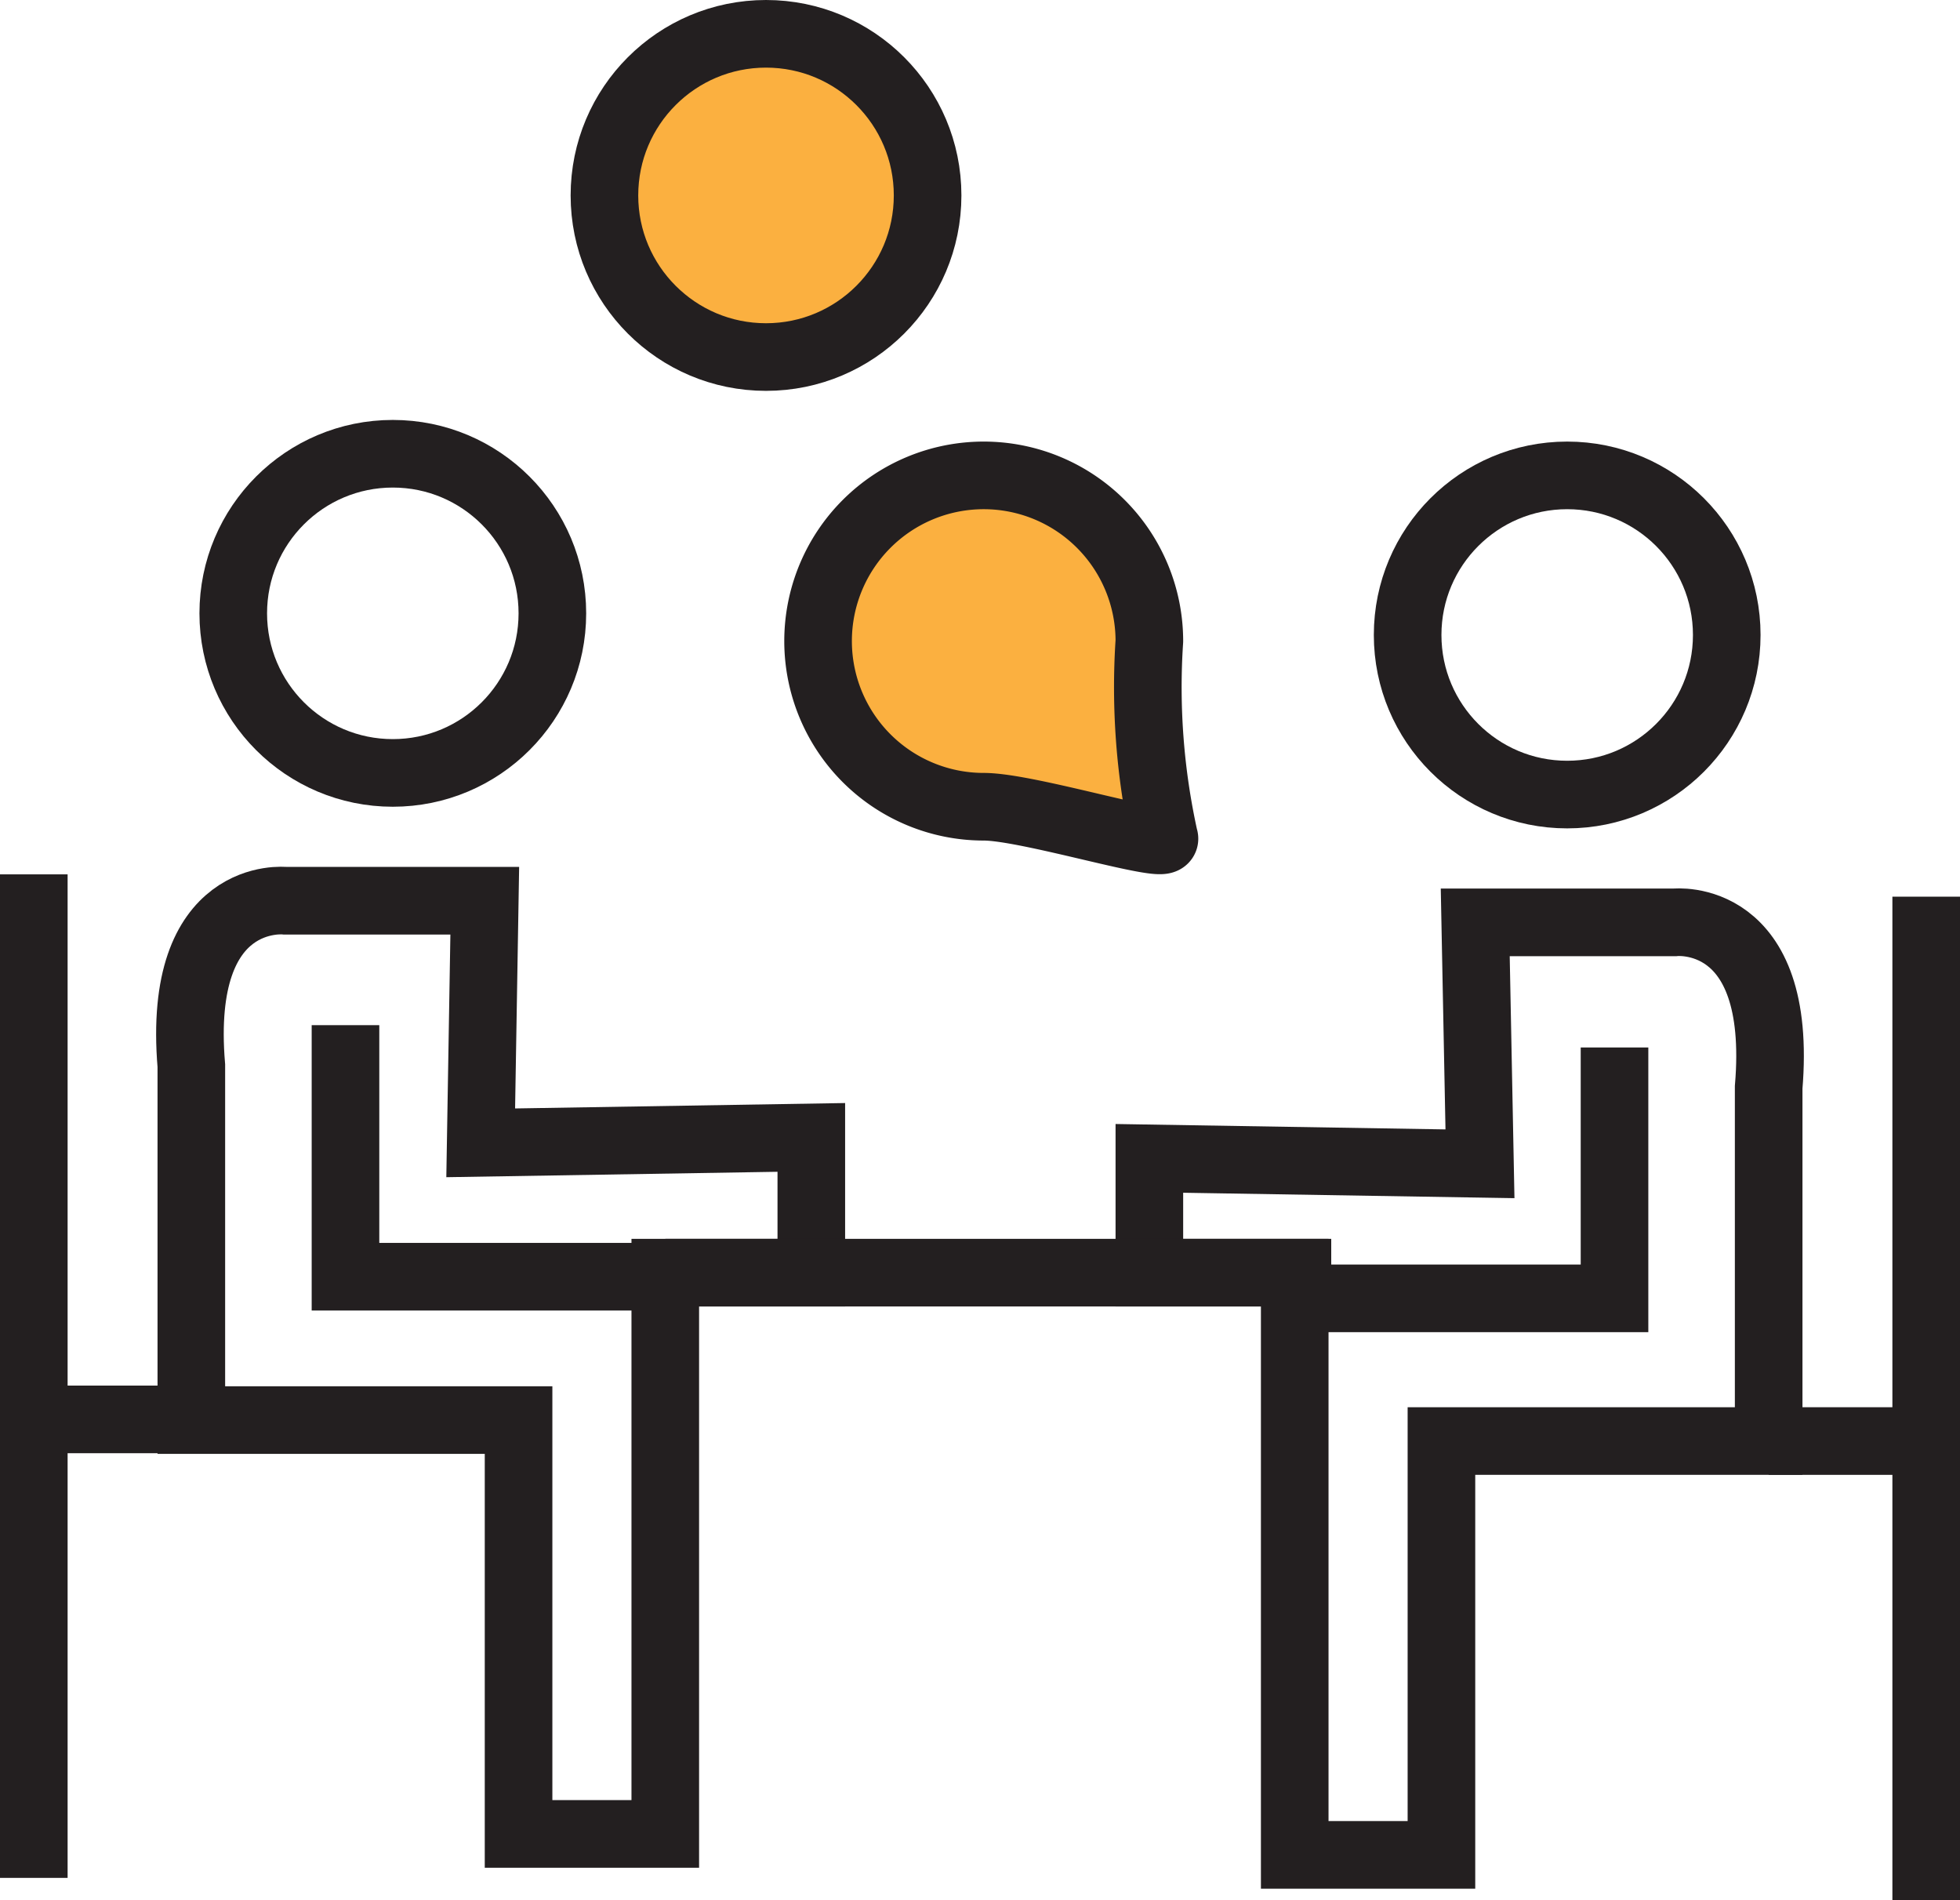 <svg xmlns="http://www.w3.org/2000/svg" viewBox="0 0 28.99 28.1"><defs><style>.e2552fbe-03a8-4317-b968-d6f7b39017ca{fill:none;stroke-miterlimit:10;}.\39 bc9f824-a00b-4d5d-af95-837fcddc5334,.e2552fbe-03a8-4317-b968-d6f7b39017ca{stroke:#231f20;}.\39 bc9f824-a00b-4d5d-af95-837fcddc5334{fill:#fbb040;stroke-linecap:round;stroke-linejoin:round;}</style></defs><title>Asset 1xxxhdpi</title><g id="54e1c887-cf8d-4a4c-894d-a895743df061" data-name="Layer 2"><g id="cbbb000f-5bf7-4aa6-b63e-c3bf7bb8993e" data-name="Layer 1"><circle class="e2552fbe-03a8-4317-b968-d6f7b39017ca" cx="5.81" cy="9.07" r="2.36"/><path class="e2552fbe-03a8-4317-b968-d6f7b39017ca" d="M7.17,13.32H4.22s-1.61-.18-1.39,2.44V21H7.67v6.12H9.84V18.82H12v-2l-4.89.08Z"/><polyline class="e2552fbe-03a8-4317-b968-d6f7b39017ca" points="5.11 15.16 5.11 18.88 9.84 18.88"/><line class="e2552fbe-03a8-4317-b968-d6f7b39017ca" x1="0.5" y1="12.93" x2="0.5" y2="27.77"/><line class="e2552fbe-03a8-4317-b968-d6f7b39017ca" x1="2.83" y1="20.99" x2="0.5" y2="20.99"/><circle class="e2552fbe-03a8-4317-b968-d6f7b39017ca" cx="23.18" cy="9.39" r="2.36"/><path class="e2552fbe-03a8-4317-b968-d6f7b39017ca" d="M21.82,13.64h2.95s1.61-.18,1.39,2.44v5.23H21.32v6.12H19.15V18.82H17V17.13l4.89.08Z"/><polyline class="e2552fbe-03a8-4317-b968-d6f7b39017ca" points="23.88 15.49 23.88 19.2 19.15 19.2"/><line class="e2552fbe-03a8-4317-b968-d6f7b39017ca" x1="28.49" y1="13.26" x2="28.49" y2="28.1"/><line class="e2552fbe-03a8-4317-b968-d6f7b39017ca" x1="26.16" y1="21.31" x2="28.49" y2="21.31"/><line class="e2552fbe-03a8-4317-b968-d6f7b39017ca" x1="9.84" y1="18.82" x2="19.69" y2="18.82"/><circle class="9bc9f824-a00b-4d5d-af95-837fcddc5334" cx="11.33" cy="2.89" r="2.39"/><path class="9bc9f824-a00b-4d5d-af95-837fcddc5334" d="M17,9.48a10.34,10.34,0,0,0,.22,2.91c.1.2-2-.46-2.67-.46A2.45,2.45,0,1,1,17,9.48Z"/></g></g></svg>